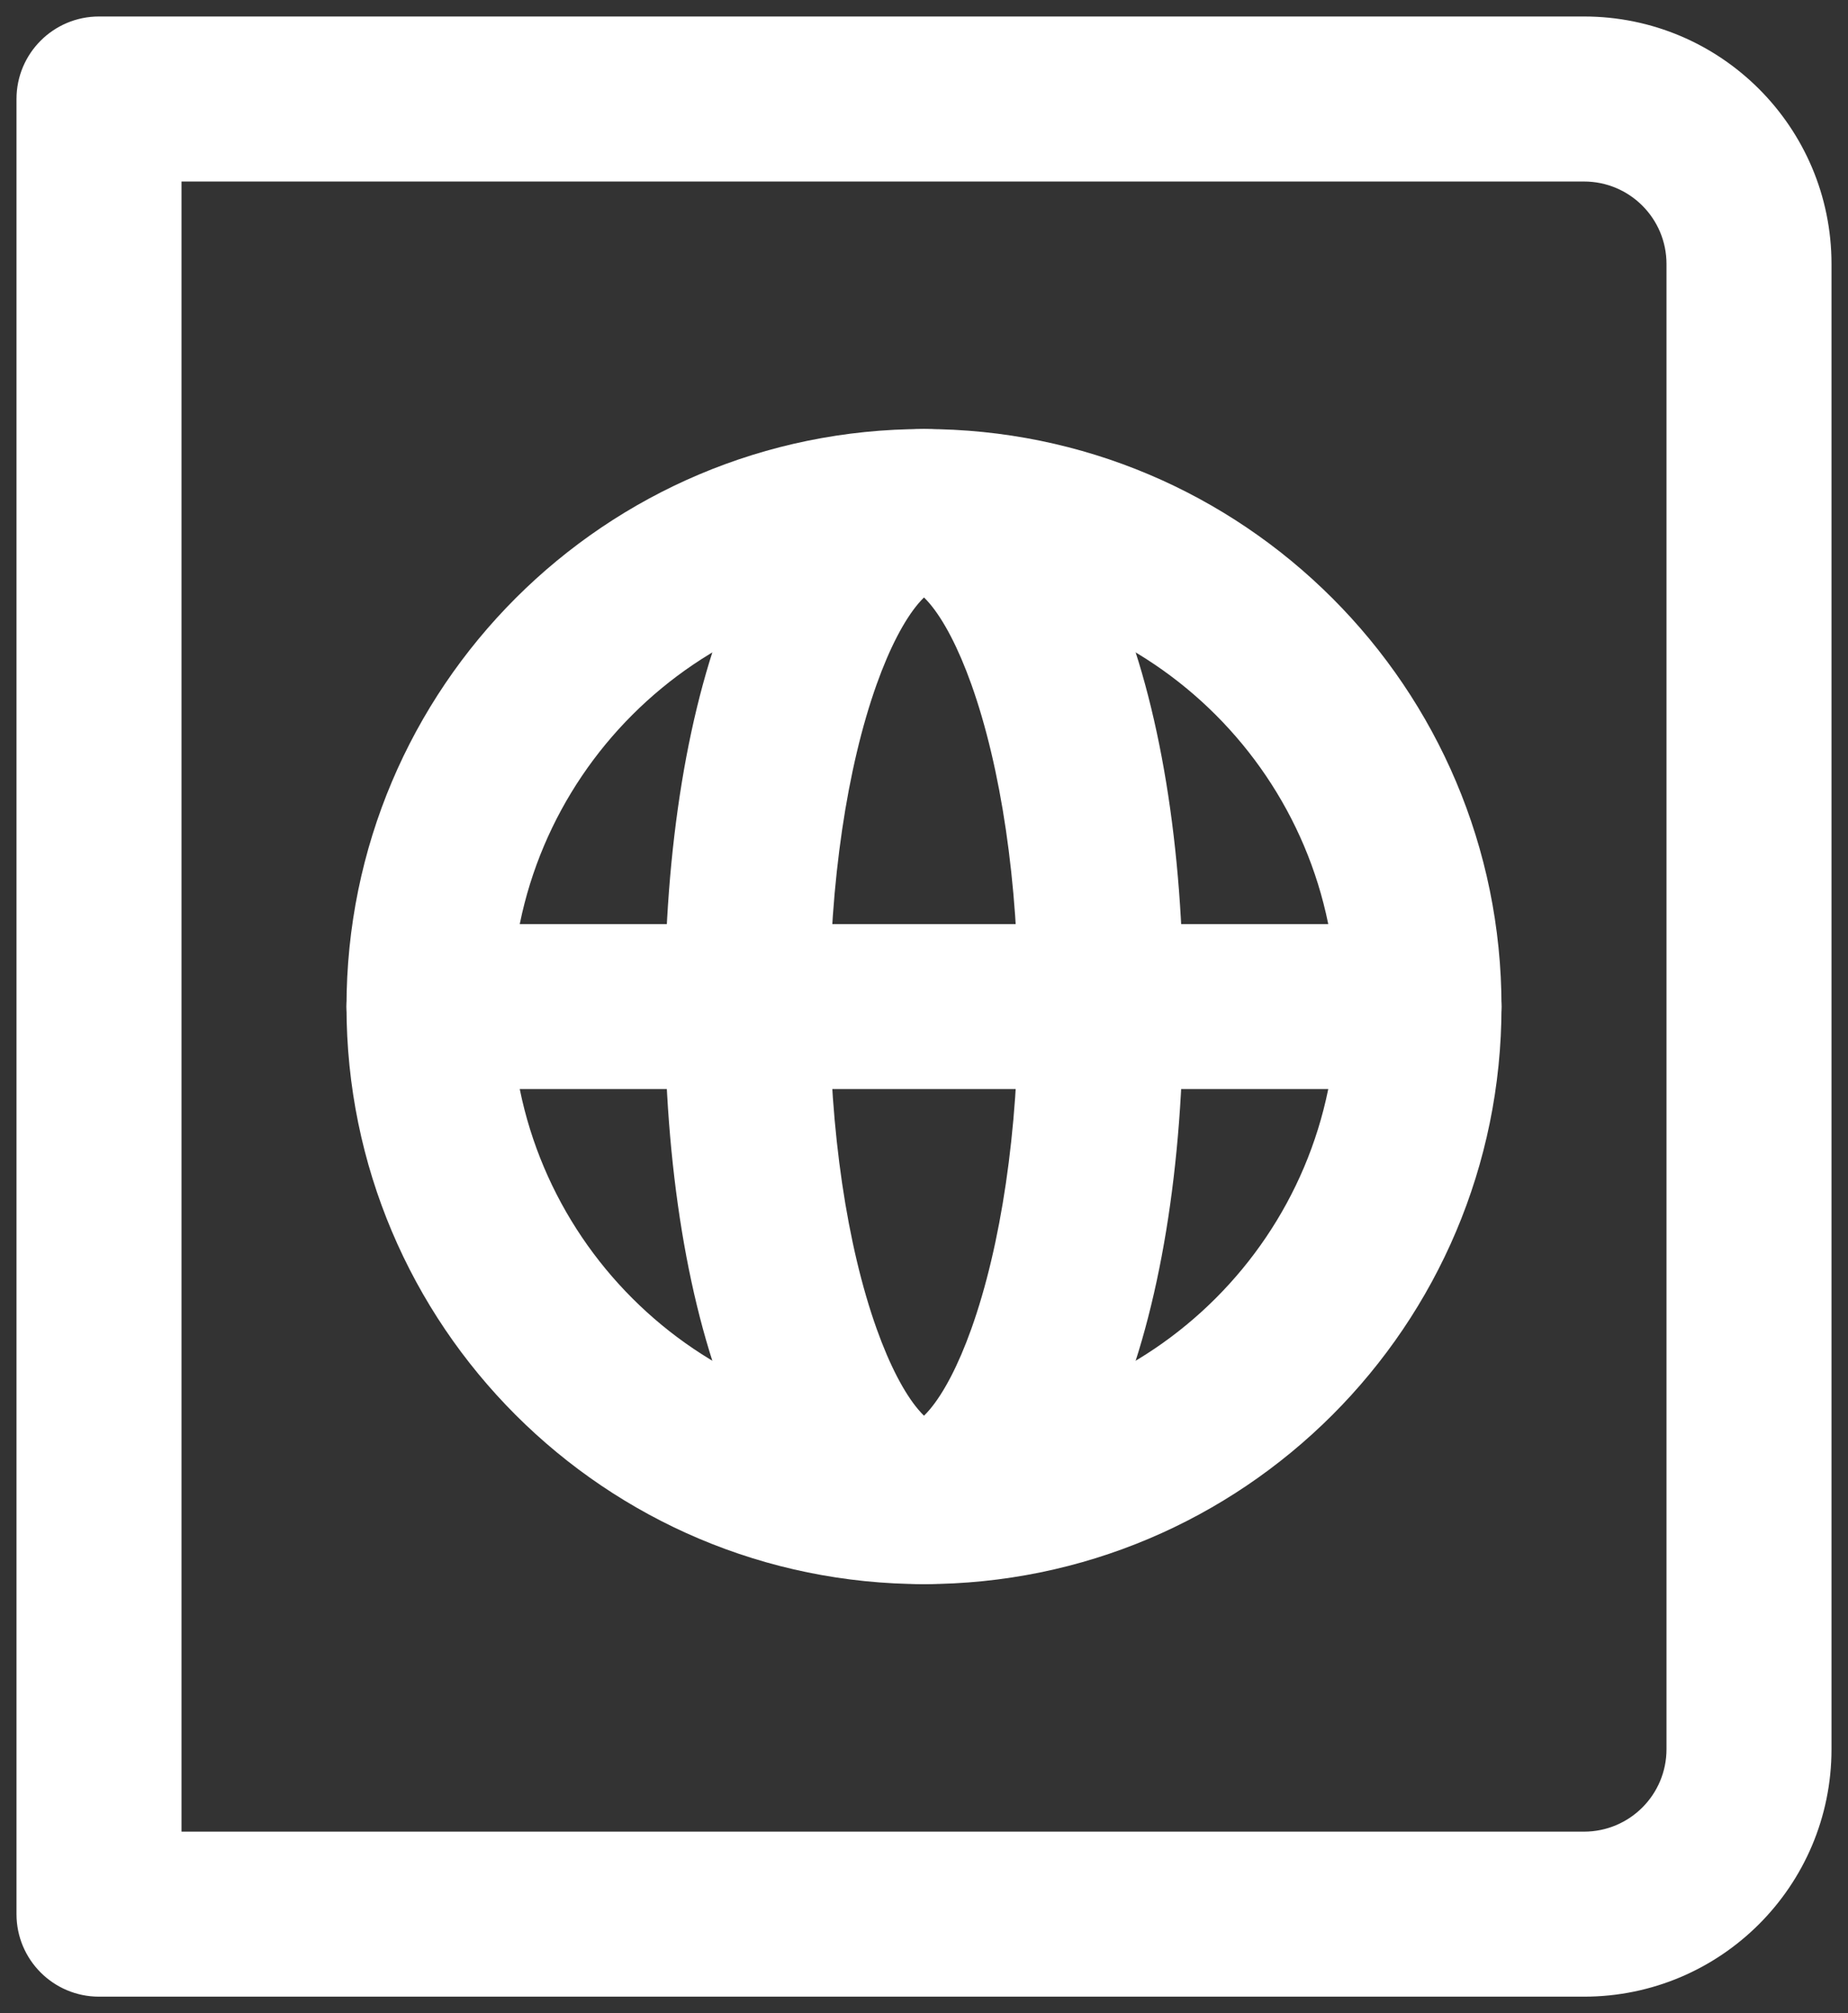 <?xml version="1.0" encoding="UTF-8"?>
<svg width="56px" height="61px" viewBox="0 0 56 61" version="1.1" xmlns="http://www.w3.org/2000/svg" xmlns:xlink="http://www.w3.org/1999/xlink">
    <rect x="0" y="0" width="56" height="61" fill="#333333" stroke="none"/>
    <!-- Generator: Sketch 57.1 (83088) - https://sketch.com -->
    <title>passport</title>
    <desc>Created with Sketch.</desc>
    <g id="Citizenship" stroke="none" stroke-width="1" fill="none" fill-rule="evenodd">
        <g transform="translate(-165, -3774)" fill="#FFFFFF" fill-rule="nonzero" id="passport">
            <g transform="translate(168, 3777)">
                <path d="M25,45 C30.04,45 32.858,37.112 32.858,27.5 C32.858,17.888 30.04,10 25,10 C19.96,10 17.142,17.888 17.142,27.5 C17.142,37.112 19.96,45 25,45 Z M24.825,39.708 C24.404,39.21 23.961,38.373 23.566,37.266 C22.671,34.76 22.142,31.261 22.142,27.5 C22.142,23.739 22.671,20.24 23.566,17.734 C23.961,16.627 24.404,15.79 24.825,15.292 C24.889,15.216 24.948,15.153 25,15.103 C25.052,15.153 25.111,15.216 25.175,15.292 C25.596,15.79 26.039,16.627 26.434,17.734 C27.329,20.24 27.858,23.739 27.858,27.5 C27.858,31.261 27.329,34.76 26.434,37.266 C26.039,38.373 25.596,39.21 25.175,39.708 C25.111,39.784 25.052,39.847 25,39.897 C24.948,39.847 24.889,39.784 24.825,39.708 Z" id="Oval"></path>
                <path d="M10,30 L40,30 C41.381,30 42.5,28.881 42.5,27.5 C42.5,26.119 41.381,25 40,25 L10,25 C8.619,25 7.5,26.119 7.5,27.5 C7.5,28.881 8.619,30 10,30 Z" id="Path"></path>
                <path d="M25,45 C34.665,45 42.5,37.165 42.5,27.5 C42.5,17.835 34.665,10 25,10 C15.335,10 7.5,17.835 7.5,27.5 C7.5,37.165 15.335,45 25,45 Z M25,40 C18.096,40 12.5,34.404 12.5,27.5 C12.5,20.596 18.096,15 25,15 C31.904,15 37.5,20.596 37.5,27.5 C37.5,34.404 31.904,40 25,40 Z" id="Oval"></path>
                <path d="M-2.5,0 L-2.5,55 C-2.5,56.381 -1.381,57.5 0,57.5 L45,57.5 C49.143,57.5 52.5,54.143 52.5,50 L52.5,5 C52.5,0.857 49.143,-2.5 45,-2.5 L0,-2.5 C-1.381,-2.5 -2.5,-1.381 -2.5,0 Z M2.5,2.5 L45,2.5 C46.382,2.5 47.5,3.618 47.5,5 L47.5,50 C47.5,51.382 46.382,52.5 45,52.5 L2.5,52.5 L2.5,2.5 Z" id="Path"></path>
            </g>
        </g>
    </g>
</svg>